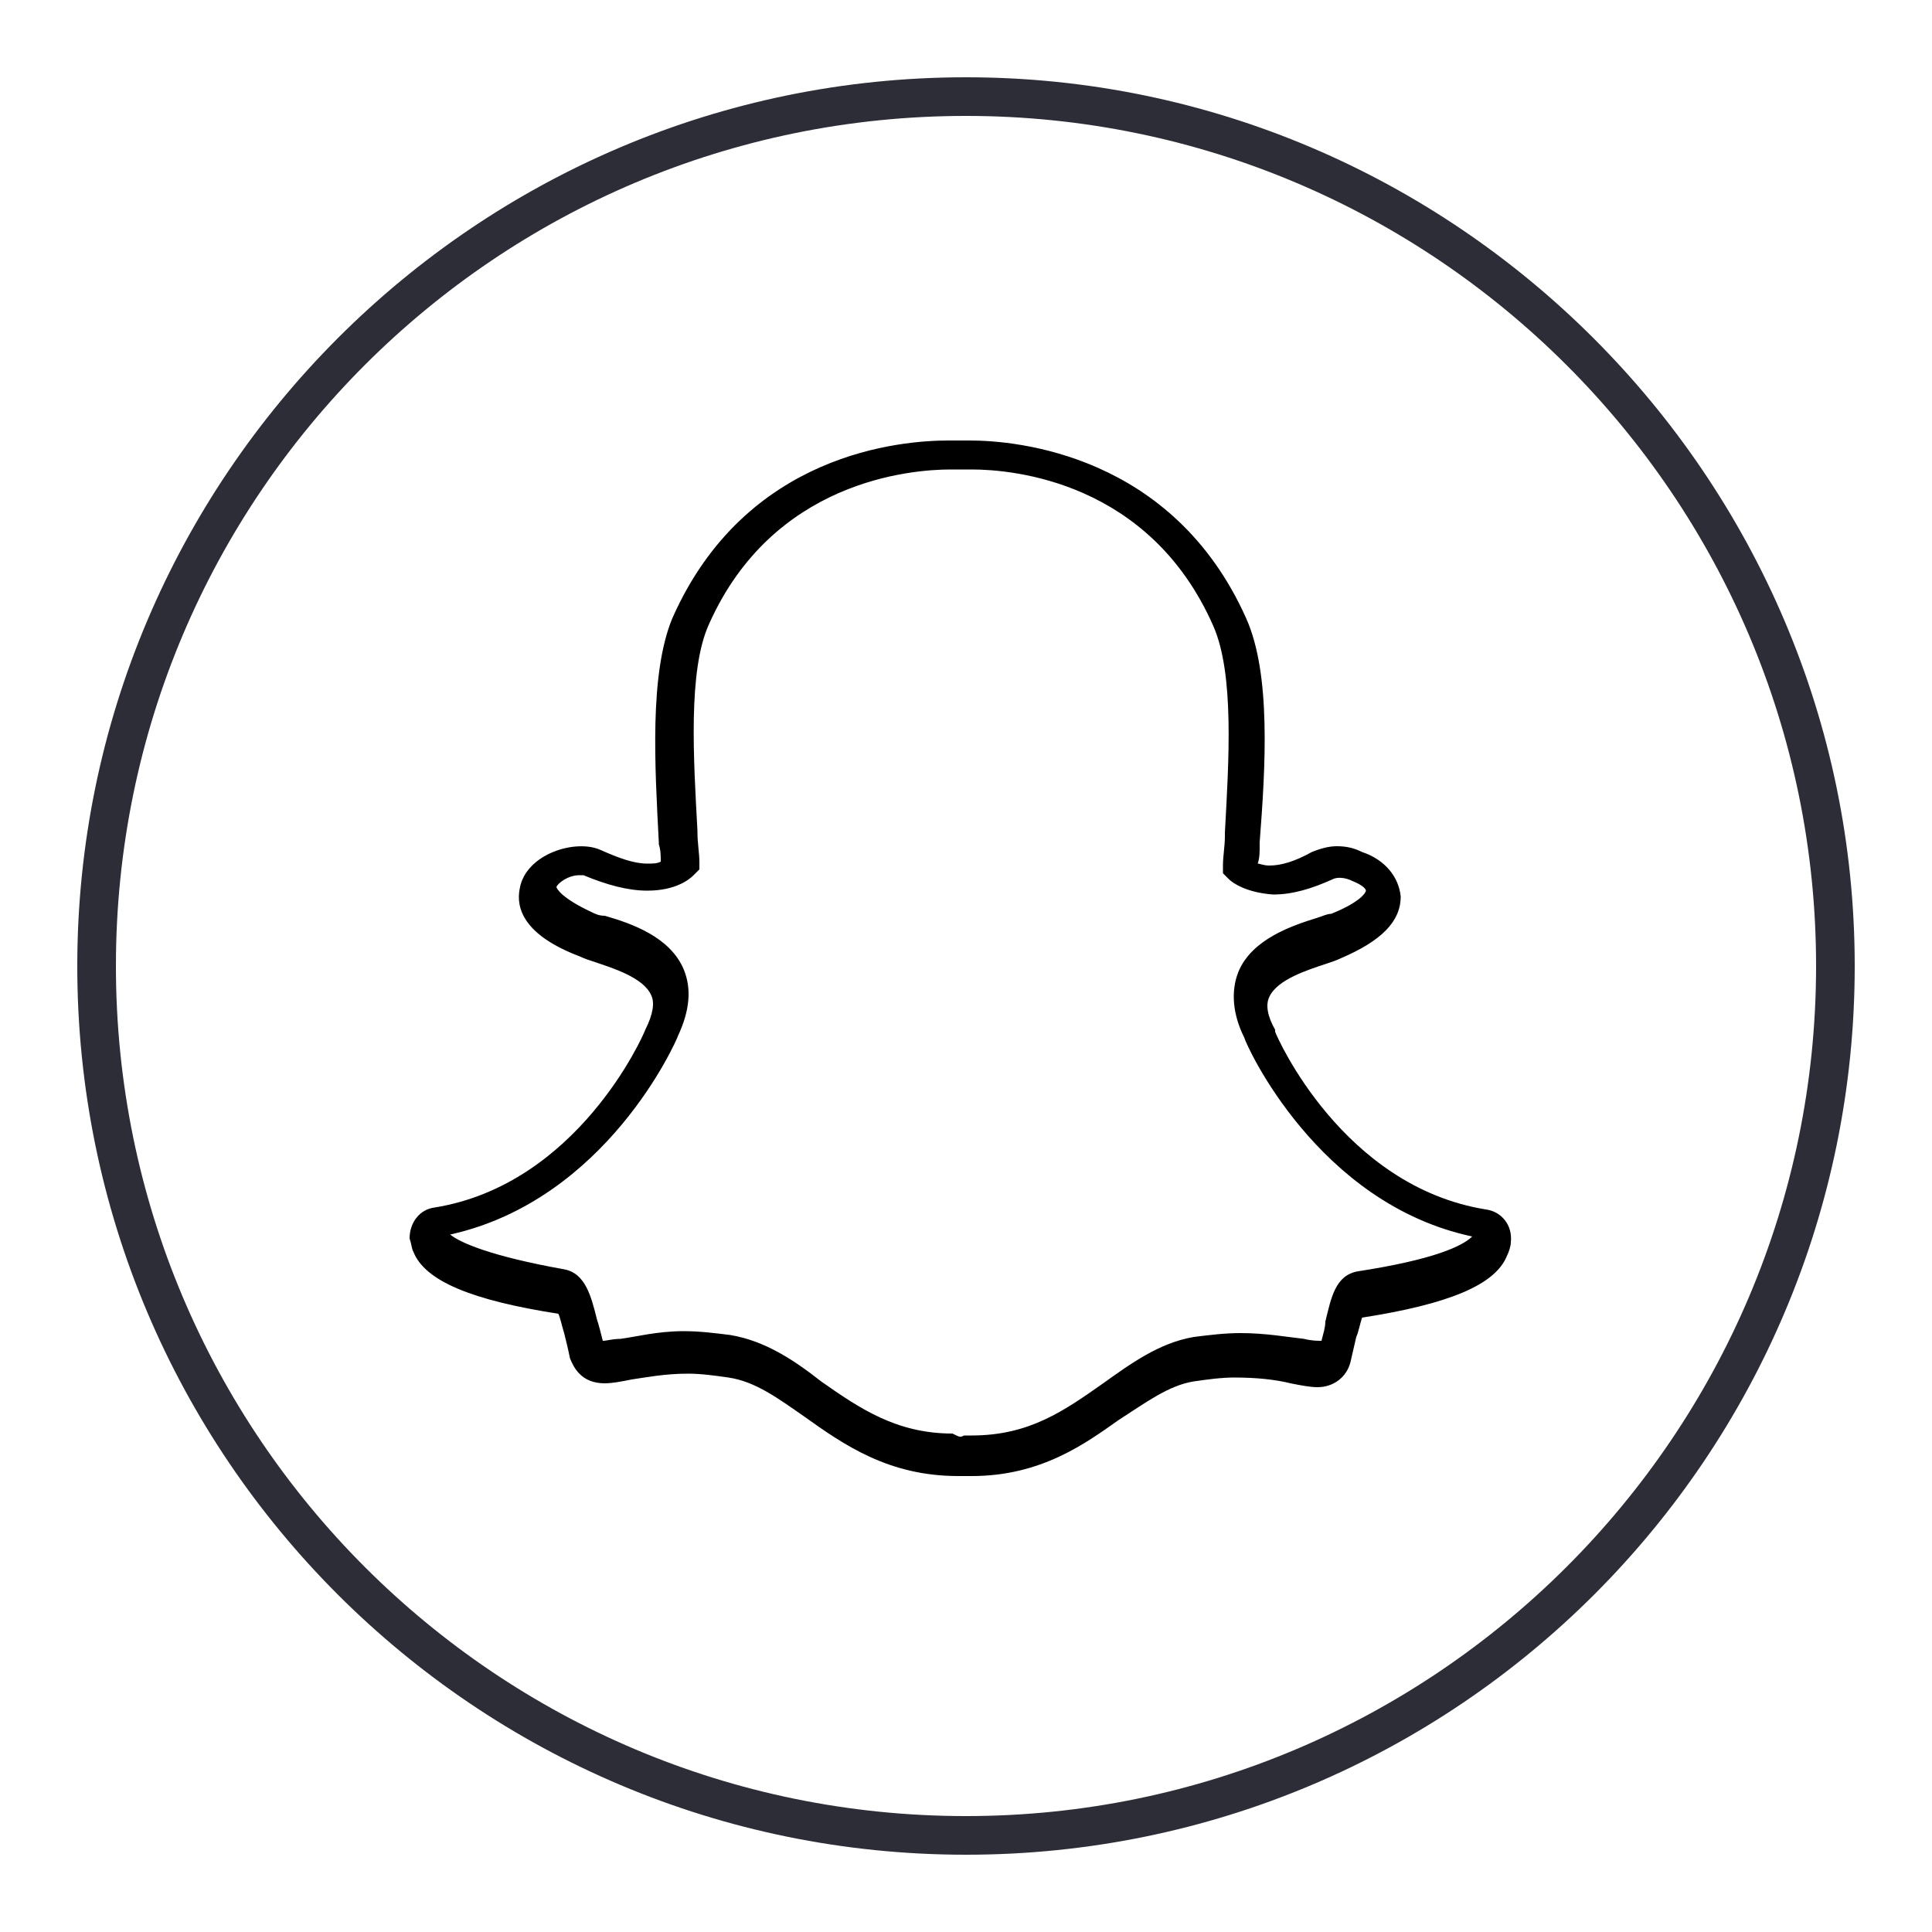 <?xml version="1.0" ?><svg id="Layer_1" style="enable-background:new 0 0 100 100;" version="1.1" viewBox="0 0 100 100" xml:space="preserve" xmlns="http://www.w3.org/2000/svg" xmlns:xlink="http://www.w3.org/1999/xlink"><style type="text/css">
	.st0{fill:#AAB4BE;}
	.st1{fill:#E62526;}
	.st2{fill:#5AA526;}
	.st3{fill:#FC8F30;}
	.st4{fill:#0E6CAA;}
	.st5{fill:#1AB2E8;}
	.st6{fill:#1E64DC;}
	.st7{fill:#2D2D37;}
	.st8{fill:#1478FE;}
	.st9{fill:#2D649B;}
	.st10{fill:#0087AF;}
	.st11{fill:#F87F14;}
	.st12{fill:#19B4EB;}
	.st13{fill:#00A578;}
	.st14{fill:#5A9B69;}
	.st15{fill:#3C5A9B;}
	.st16{fill:#00AAEB;}
	.st17{fill:#EB4924;}
	.st18{fill:#987160;}
	.st19{fill:#286991;}
	.st20{fill:#A5C83C;}
	.st21{fill:#84BD00;}
	.st22{fill:#D70046;}
	.st23{fill:#FA4878;}
	.st24{fill:#9AC24E;}
	.st25{fill:#3B6FB8;}
	.st26{fill:#E24292;}
	.st27{fill:#448AFD;}
	.st28{fill:#9B479F;}
	.st29{fill:#0DAB62;}
	.st30{fill:#FFD34E;}
	.st31{fill:#E04A3F;}
	.st32{fill:#0078C8;}
	.st33{fill:#21759B;}
	.st34{fill:#CB2027;}
	.st35{fill:#04CC47;}
	.st36{fill:#007EE5;}
	.st37{fill:#FF7D00;}
	.st38{fill:#EA4C89;}
	.st39{fill:#A52300;}
	.st40{fill:#F55A1E;}
	.st41{fill:#008CC8;}
	.st42{fill:#2DA0FF;}
	.st43{fill:#009650;}
	.st44{fill:#002D8C;}
	.st45{fill:#4600AA;}
	.st46{fill:#FF4600;}
	.st47{fill:none;stroke:#0F64C8;stroke-width:2;stroke-linecap:round;stroke-linejoin:round;stroke-miterlimit:10;}
</style><g><path class="st7" d="M50,96c25.4,0,46-20.6,46-46C96,24.7,75.3,4,50,4C24.6,4,4,24.7,4,50C4,75.4,24.6,96,50,96z M50,6   c24.2,0,44,19.7,44,44S74.2,94,50,94C25.7,94,6,74.3,6,50S25.7,6,50,6z"/></g><g><path d="M50.3,76.4c-0.1,0-0.3,0-0.4,0c-0.1,0-0.2,0-0.3,0c-3.6,0-5.9-1.6-8-3.1c-1.3-0.9-2.5-1.8-3.9-2c-0.7-0.1-1.4-0.2-2.1-0.2   c-1.2,0-2.2,0.2-2.9,0.3c-0.5,0.1-1,0.2-1.4,0.2c-1.2,0-1.6-0.8-1.8-1.3c-0.1-0.5-0.2-0.9-0.3-1.3c-0.1-0.3-0.2-0.8-0.3-1   c-4.5-0.7-6.9-1.7-7.5-3.2c-0.1-0.2-0.1-0.4-0.2-0.7c0-0.8,0.5-1.5,1.3-1.6c7.4-1.2,10.8-8.9,10.9-9.2c0.4-0.8,0.5-1.4,0.3-1.8   c-0.4-0.9-2-1.4-2.9-1.7c-0.3-0.1-0.6-0.2-0.8-0.3c-2.9-1.1-3.3-2.5-3.1-3.5c0.3-1.8,2.9-2.6,4.2-2c0.9,0.4,1.7,0.7,2.4,0.7   c0.3,0,0.5,0,0.7-0.1c0-0.3,0-0.6-0.1-0.9l0-0.1c-0.2-3.9-0.5-8.7,0.7-11.6c3.8-8.6,11.9-9.2,14.3-9.2l1.1,0   c2.4,0,10.5,0.7,14.3,9.2c1.3,2.9,1,7.7,0.7,11.6l0,0.2c0,0.3,0,0.6-0.1,0.9c0.1,0,0.3,0.1,0.6,0.1c0.6,0,1.3-0.2,2.2-0.7   c0.5-0.2,0.9-0.3,1.3-0.3c0.5,0,0.9,0.1,1.3,0.3c1.2,0.4,1.9,1.3,2,2.3c0,1.3-1,2.3-3.1,3.2c-0.2,0.1-0.5,0.2-0.8,0.3   c-0.9,0.3-2.5,0.8-2.9,1.7c-0.2,0.4-0.1,1,0.3,1.7l0,0.1c0.1,0.3,3.5,8,10.9,9.2c0.8,0.1,1.4,0.8,1.3,1.7c0,0.2-0.1,0.5-0.2,0.7   c-0.6,1.5-3,2.5-7.5,3.2c-0.1,0.3-0.2,0.8-0.3,1c-0.1,0.4-0.2,0.9-0.3,1.3c-0.2,0.8-0.9,1.3-1.7,1.3c-0.4,0-0.9-0.1-1.4-0.2   c-0.8-0.2-1.8-0.3-2.9-0.3c-0.7,0-1.4,0.1-2.1,0.2c-1.3,0.2-2.5,1.1-3.9,2C56.2,74.7,53.9,76.4,50.3,76.4z M49.9,74.3L49.9,74.3   c0.2,0,0.3,0,0.4,0c3,0,4.8-1.3,6.8-2.7c1.4-1,2.9-2.1,4.7-2.4c0.8-0.1,1.6-0.2,2.4-0.2c1.3,0,2.4,0.2,3.3,0.3   c0.4,0.1,0.7,0.1,0.9,0.1c0.1-0.4,0.2-0.7,0.2-1c0.3-1.2,0.5-2.4,1.7-2.6c3.9-0.6,5.4-1.3,5.9-1.8c-8-1.7-11.7-9.9-11.8-10.3   c-0.6-1.2-0.7-2.4-0.3-3.4c0.7-1.7,2.8-2.4,4.1-2.8c0.3-0.1,0.5-0.2,0.7-0.2c1.5-0.6,1.8-1.1,1.8-1.2c0-0.1-0.2-0.3-0.7-0.5   c-0.4-0.2-0.8-0.2-1-0.1c-1.1,0.5-2.1,0.8-3.1,0.8c-1.4-0.1-2.1-0.6-2.3-0.8l-0.3-0.3l0-0.4c0-0.5,0.1-1,0.1-1.5l0-0.2   c0.2-3.7,0.5-8.2-0.6-10.7c-3.3-7.5-10.4-8.1-12.5-8.1l-0.1,0l0,0c0,0-0.9,0-1,0c-2.1,0-9.2,0.6-12.5,8c-1.1,2.4-0.8,7-0.6,10.7   l0,0.1c0,0.5,0.1,1.1,0.1,1.5l0,0.4l-0.3,0.3c-0.2,0.2-0.9,0.8-2.4,0.8c-1,0-2.1-0.3-3.3-0.8c0,0-0.1,0-0.2,0   c-0.6,0-1.1,0.4-1.2,0.6c0,0.1,0.3,0.6,1.8,1.3c0.2,0.1,0.4,0.2,0.7,0.2c1.4,0.4,3.4,1.1,4.1,2.8c0.4,1,0.3,2.1-0.3,3.4   c-0.1,0.3-3.7,8.5-11.8,10.3c0.5,0.4,2,1.1,5.9,1.8c1.1,0.2,1.4,1.4,1.7,2.6c0.1,0.3,0.2,0.7,0.3,1.1c0.2,0,0.5-0.1,0.9-0.1   c0.8-0.1,1.9-0.4,3.3-0.4c0.8,0,1.6,0.1,2.4,0.2c1.8,0.3,3.3,1.3,4.7,2.4c2,1.4,3.9,2.7,6.8,2.7C49.7,74.4,49.7,74.4,49.9,74.3   L49.9,74.3z M23,64.3C23,64.3,23,64.3,23,64.3C23,64.3,23,64.3,23,64.3z"/></g></svg>